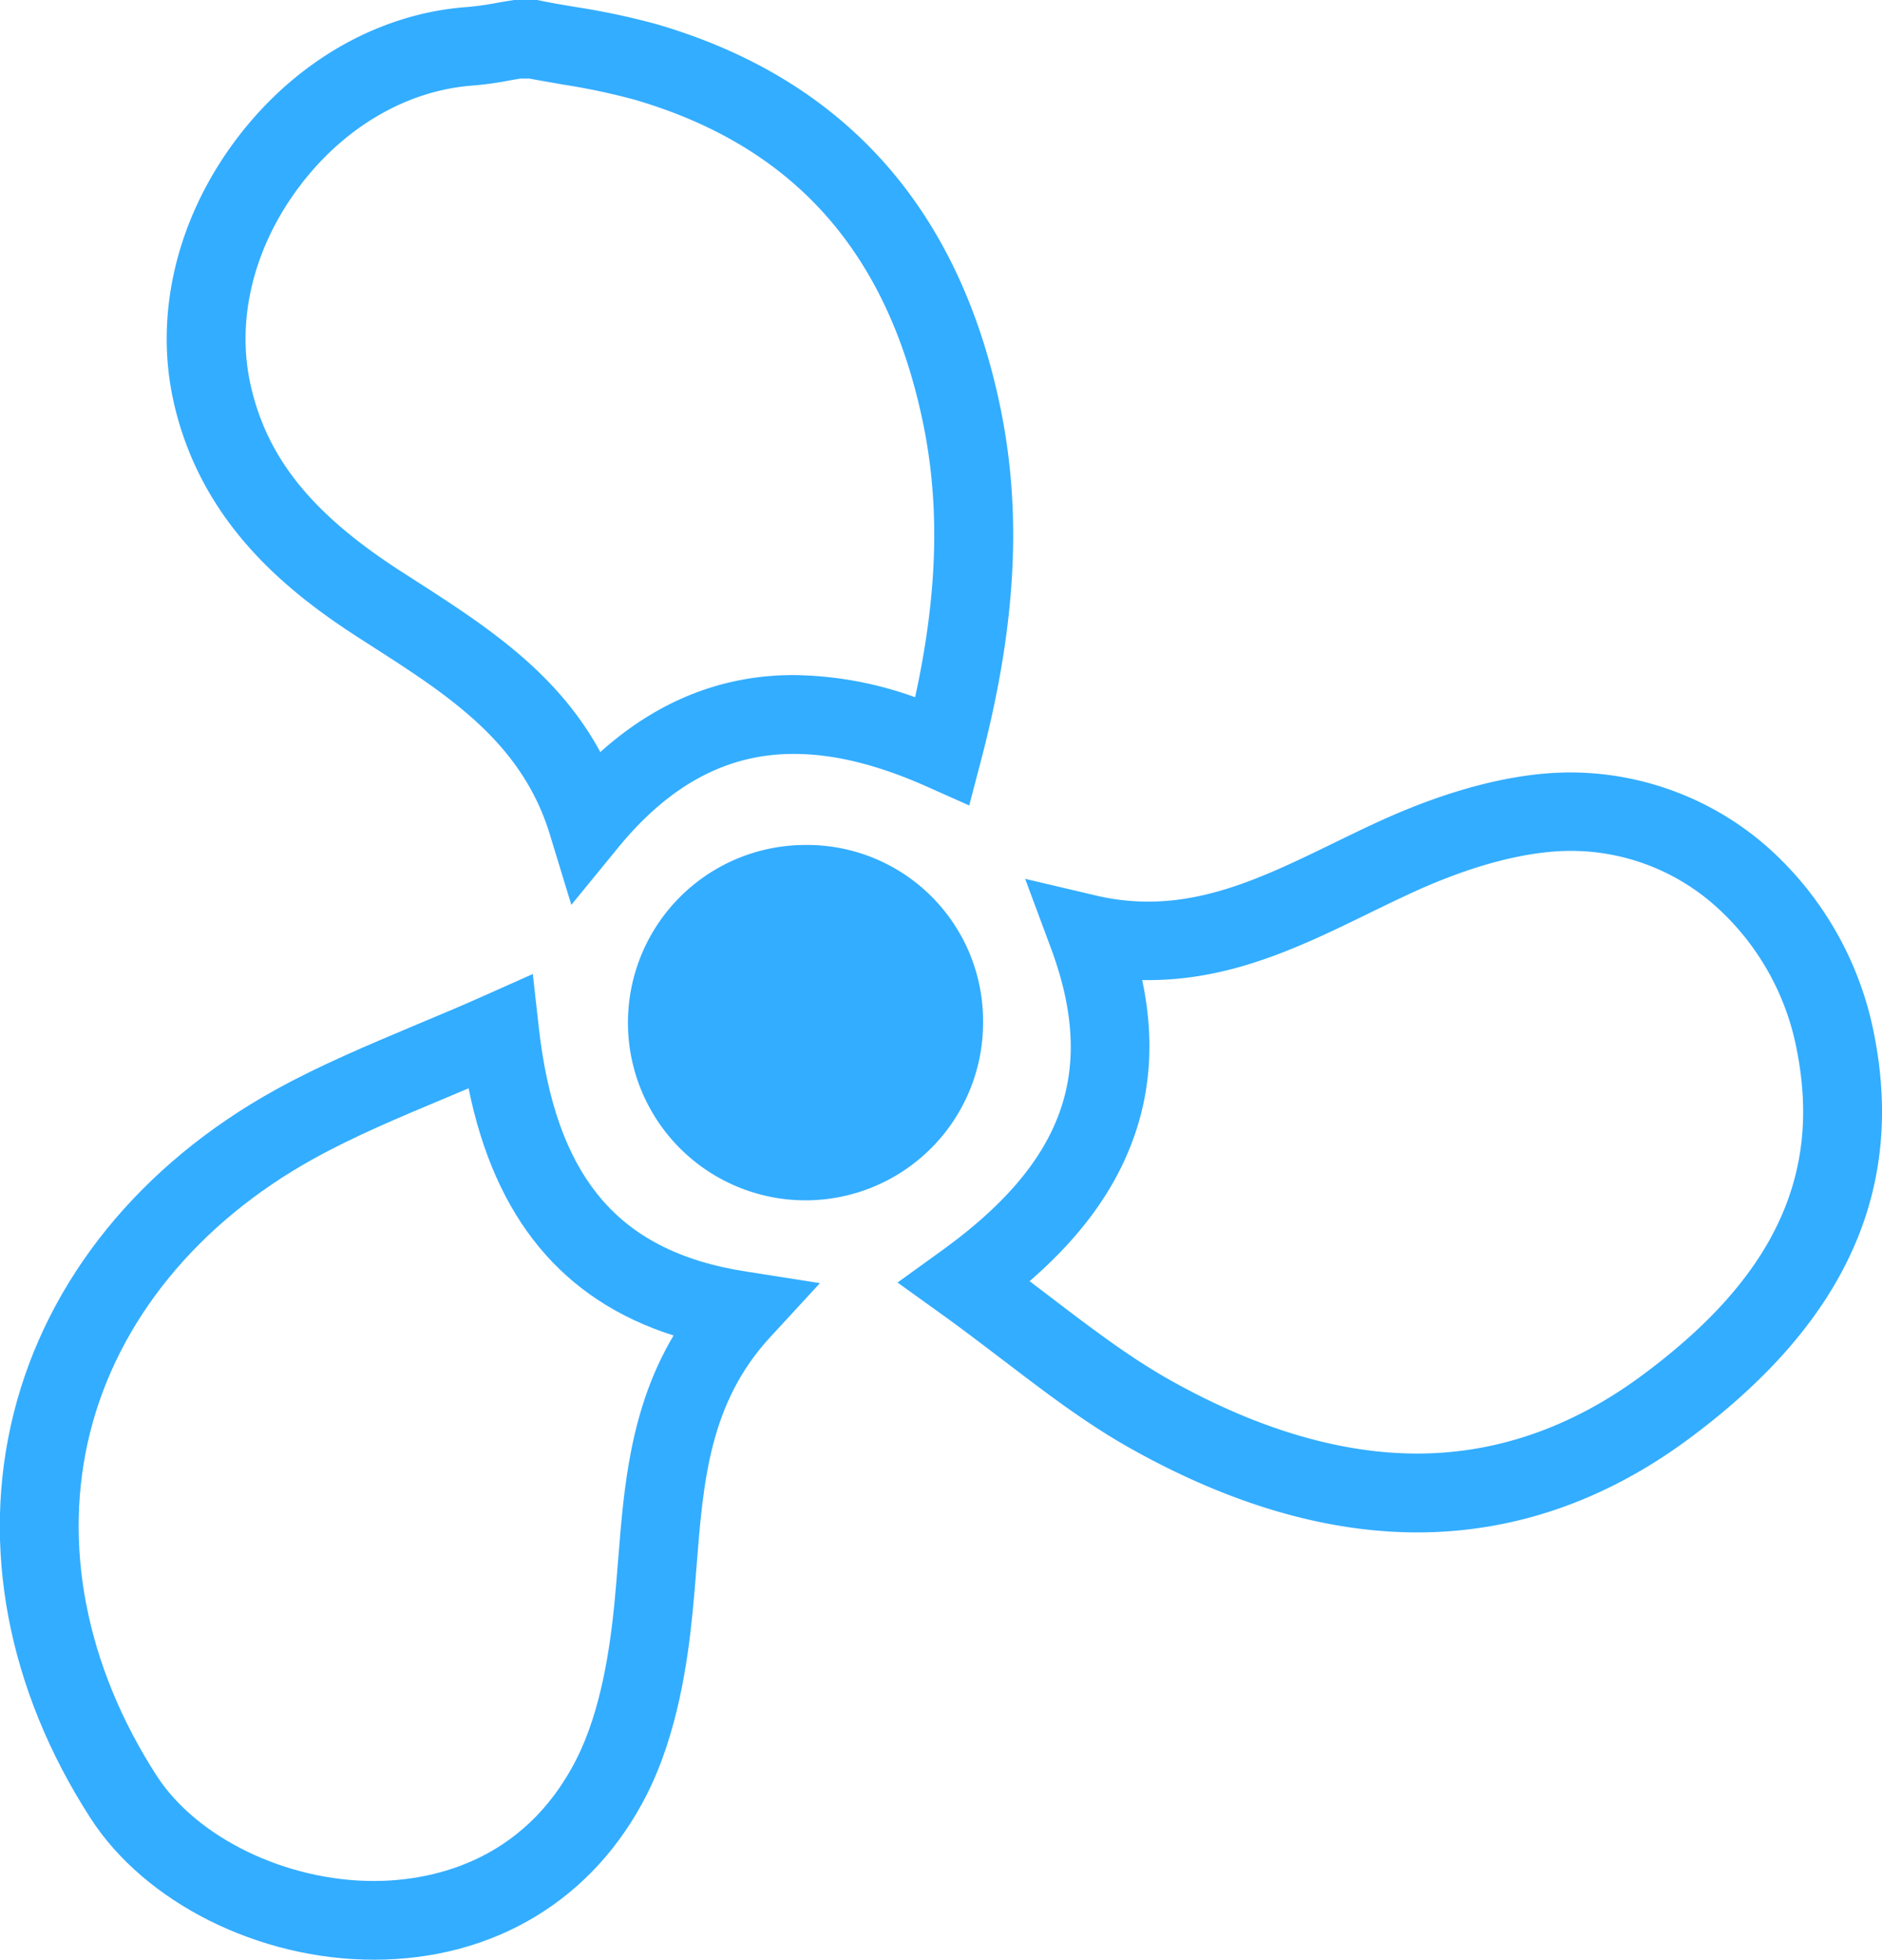 <svg id="图层_1" data-name="图层 1" xmlns="http://www.w3.org/2000/svg" viewBox="0 0 492 512" width="492px" height="512px"><defs><style>.cls-1{fill:#33adff;}</style></defs><title>7</title><g id="_编组_" data-name="&lt;编组&gt;"><path id="_复合路径_" data-name="&lt;复合路径&gt;" class="cls-1" d="M93.93,166.72l3.27,2.1C117.36,181.75,136.41,194,143.74,218l5.62,18.4,12.19-14.89c13.51-16.51,28.54-24.54,45.94-24.54,10.51,0,21.9,2.79,34.82,8.54l11.07,4.93,3.07-11.72c9.13-34.85,10.79-63.94,5.21-91.56C251,54.55,220.74,20.65,171.71,6.34a191,191,0,0,0-21.29-4.52c-3-.51-6.07-1-9-1.63l-1-.19h-6l-.78.12c-1.3.2-2.59.43-3.89.65a73.53,73.53,0,0,1-7.54,1.06c-23.43,1.66-45.66,14.53-61,35.31s-21,45.71-15.67,68.49C52.82,136.88,75.23,154.7,93.93,166.72ZM77.8,49.35c11.74-15.92,28.46-25.76,45.83-27A90.17,90.17,0,0,0,133.3,21l2.72-.47h2.37c2.87.55,5.73,1,8.51,1.52a172.8,172.8,0,0,1,19,4c41.69,12.16,66.4,40,75.54,85.11,4.33,21.46,3.65,44.24-2.21,71a96.44,96.44,0,0,0-31.78-5.79c-18.69,0-35.63,6.76-50.51,20.12-11.46-21.12-30.32-33.21-48.66-45l-3.24-2.08C81.83,134.48,70,120,65.61,101,61.65,84,66.09,65.23,77.8,49.35Z" transform="translate(0)"/><path id="_复合路径_2" data-name="&lt;复合路径&gt;" class="cls-1" d="M490.06,270.83a87.91,87.91,0,0,0-27.73-49.29,78.21,78.21,0,0,0-51.66-19.73c-2.54,0-5.12.13-7.67.37-13,1.26-27.48,5.52-43,12.66-3.8,1.75-7.58,3.59-11.24,5.37-16.21,7.89-31.52,15.35-48.54,15.35A59.2,59.2,0,0,1,286.66,234L268,229.61l6.7,18c12.05,32.33,3.54,56-28.48,79.11l-11.58,8.36,11.6,8.33c5.48,3.93,10.78,8,15.91,11.88,11.34,8.64,22,16.81,34.08,23.51,25.7,14.3,50.69,21.56,74.27,21.56,25,0,48.76-8.11,70.54-24.11C481.9,346.18,497.94,311.71,490.06,270.83Zm-26.91,52.12c-6.89,12.79-18.12,24.8-34.31,36.7C410.66,373,391,379.76,370.49,379.76c-20,0-41.66-6.38-64.26-19-10.75-6-20.88-13.71-31.61-21.89l-5.46-4.15c13-11.25,21.75-23.11,26.67-36,5.08-13.31,6-27.38,2.77-42.66l1.68,0c21.77,0,40-8.86,57.55-17.43,3.56-1.73,7.24-3.52,10.84-5.19,13.37-6.17,25.59-9.82,36.32-10.86,1.89-.18,3.8-.28,5.67-.28a56.86,56.86,0,0,1,38,14.59,67.26,67.26,0,0,1,21.13,37.75C473.26,292.46,471.07,308.23,463.15,322.94Z" transform="translate(0)"/><path id="_复合路径_3" data-name="&lt;复合路径&gt;" class="cls-1" d="M156.24,312.08c-8.19-10.19-13.22-24.45-15.38-43.61l-1.57-14-12.84,5.72c-6,2.69-12.07,5.21-17.9,7.65C95.8,273.22,83.75,278.25,72,284.73c-35.33,19.54-59.61,49.51-68.39,84.39S2,441.46,23.65,475c14.26,22.12,44,37,74.08,37,31.43,0,57.43-15.7,71.33-43.09,8.08-15.93,10.73-34.82,12-47.66.41-4.09.74-8.21,1.05-12.19,1.72-21.85,3.35-42.48,19.17-59.64l13.07-14.18-19.06-3C177.78,329.59,165,323,156.24,312.08Zm5.36,95.37c-.31,3.87-.62,7.88-1,11.74-1.13,11.19-3.39,27.56-9.91,40.42-14.05,27.68-39.22,31.82-53,31.82-23,0-46.31-11.33-56.77-27.56-18.52-28.71-24.68-60.58-17.34-89.73S51.72,319.48,82,302.73c10.74-5.93,22.28-10.76,34.5-15.87l6-2.53c6.91,34,24.57,55.34,53.58,64.59C164.72,368,163.08,388.73,161.61,407.45Z" transform="translate(0)"/><path id="_路径_" data-name="&lt;路径&gt;" class="cls-1" d="M210.47,220.76A46.42,46.42,0,1,0,257,267.11,46,46,0,0,0,210.47,220.76Z" transform="translate(0)"/></g></svg>